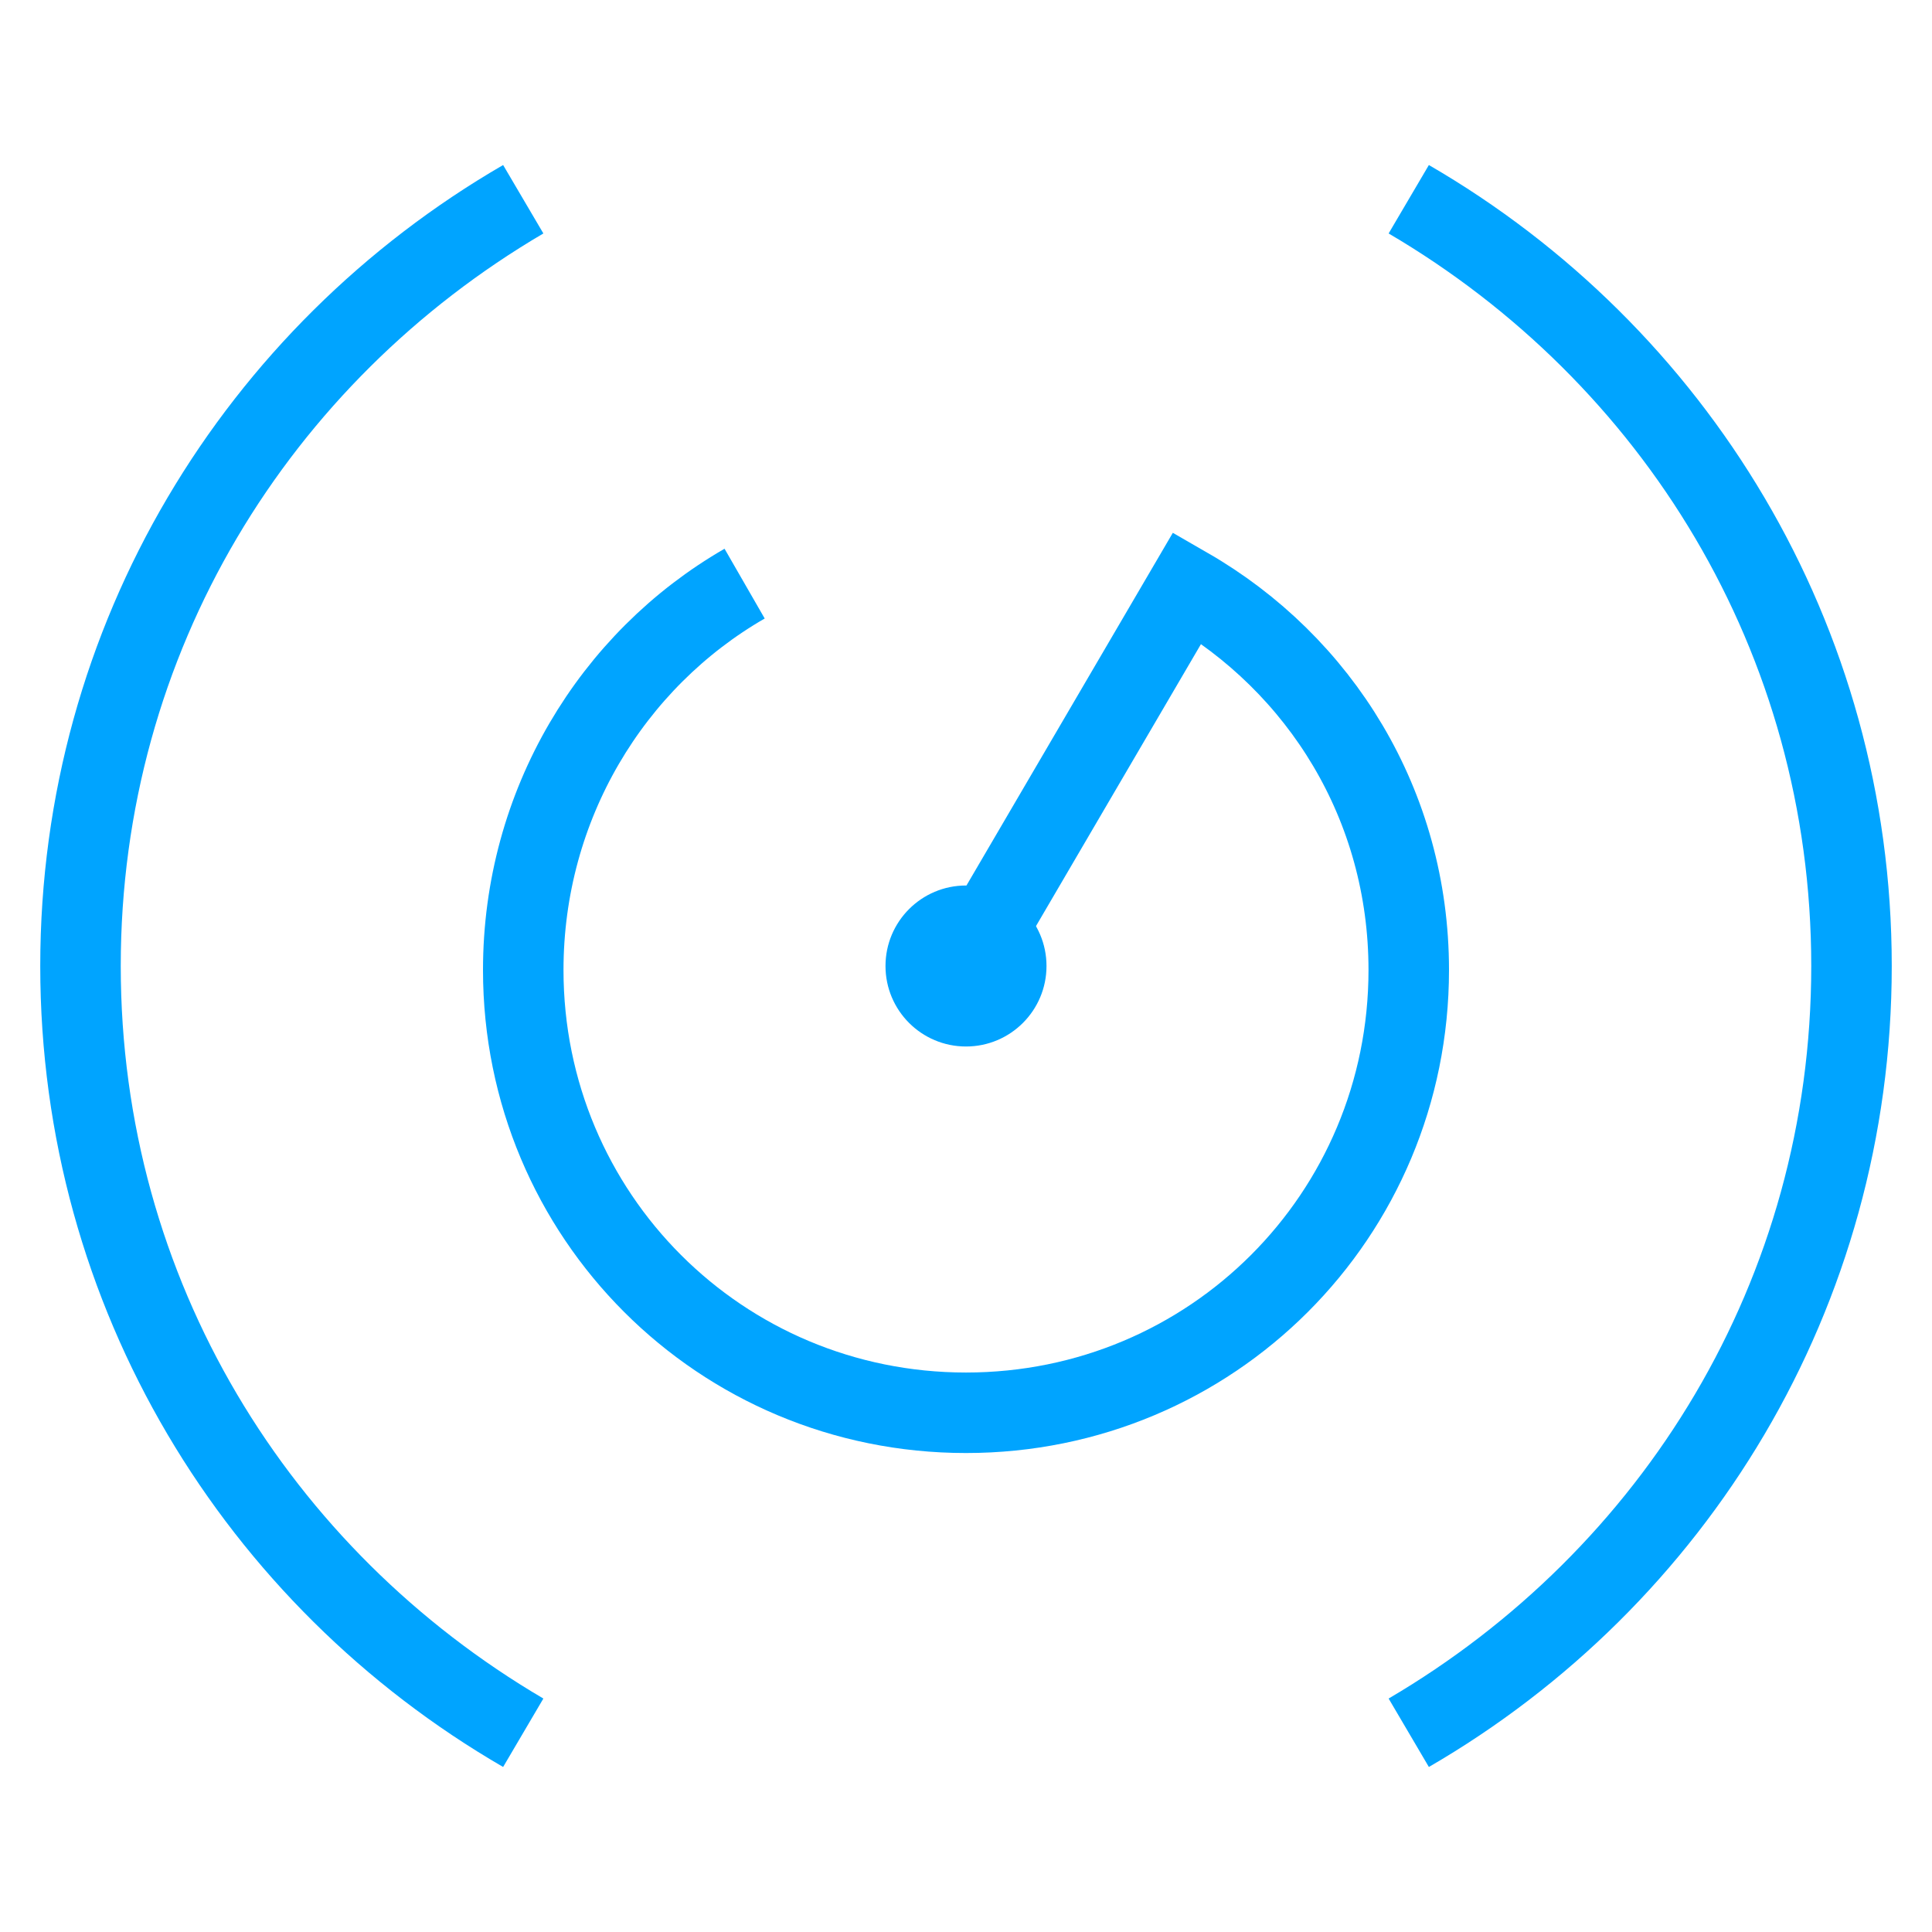 <?xml version="1.0" encoding="utf-8"?>
<!-- Generator: Adobe Illustrator 22.1.0, SVG Export Plug-In . SVG Version: 6.00 Build 0)  -->
<svg version="1.1" id="图层_1" xmlns="http://www.w3.org/2000/svg" xmlns:xlink="http://www.w3.org/1999/xlink" x="0px" y="0px"
	 width="48px" height="48px" viewBox="0 0 48 48" style="enable-background:new 0 0 48 48;" xml:space="preserve">
<style type="text/css">
	.st0{fill:#00A4FF;}
	.st1{fill:none;stroke:#00A4FF;stroke-width:2;stroke-miterlimit:10;}
</style>
<g>
	<g id="XMLID_2_">
		<path class="st0" d="M3,24C3,16.2,7.2,9.5,13.5,5.8l-1-1.7C5.6,8.1,1,15.5,1,24c0,8.5,4.6,15.9,11.5,19.9l1-1.7
			C7.2,38.5,3,31.8,3,24z M35.5,4.1l-1,1.7C40.8,9.5,45,16.2,45,24c0,7.8-4.2,14.5-10.5,18.2l1,1.7C42.4,39.9,47,32.5,47,24
			C47,15.5,42.4,8.1,35.5,4.1z"/>
	</g>
	<path class="st1" d="M18.5,14.5C15.2,16.4,13,20,13,24.1c0,6.1,4.9,11,11,11c6.1,0,11-4.9,11-11c0-4.1-2.2-7.6-5.5-9.5L24,24"/>
	<circle class="st0" cx="24" cy="24" r="2"/>
</g>
<g>
</g>
<g>
</g>
<g>
</g>
<g>
</g>
<g>
</g>
<g>
</g>
<g>
</g>
<g>
</g>
<g>
</g>
<g>
</g>
<g>
</g>
<g>
</g>
<g>
</g>
<g>
</g>
<g>
</g>
</svg>
